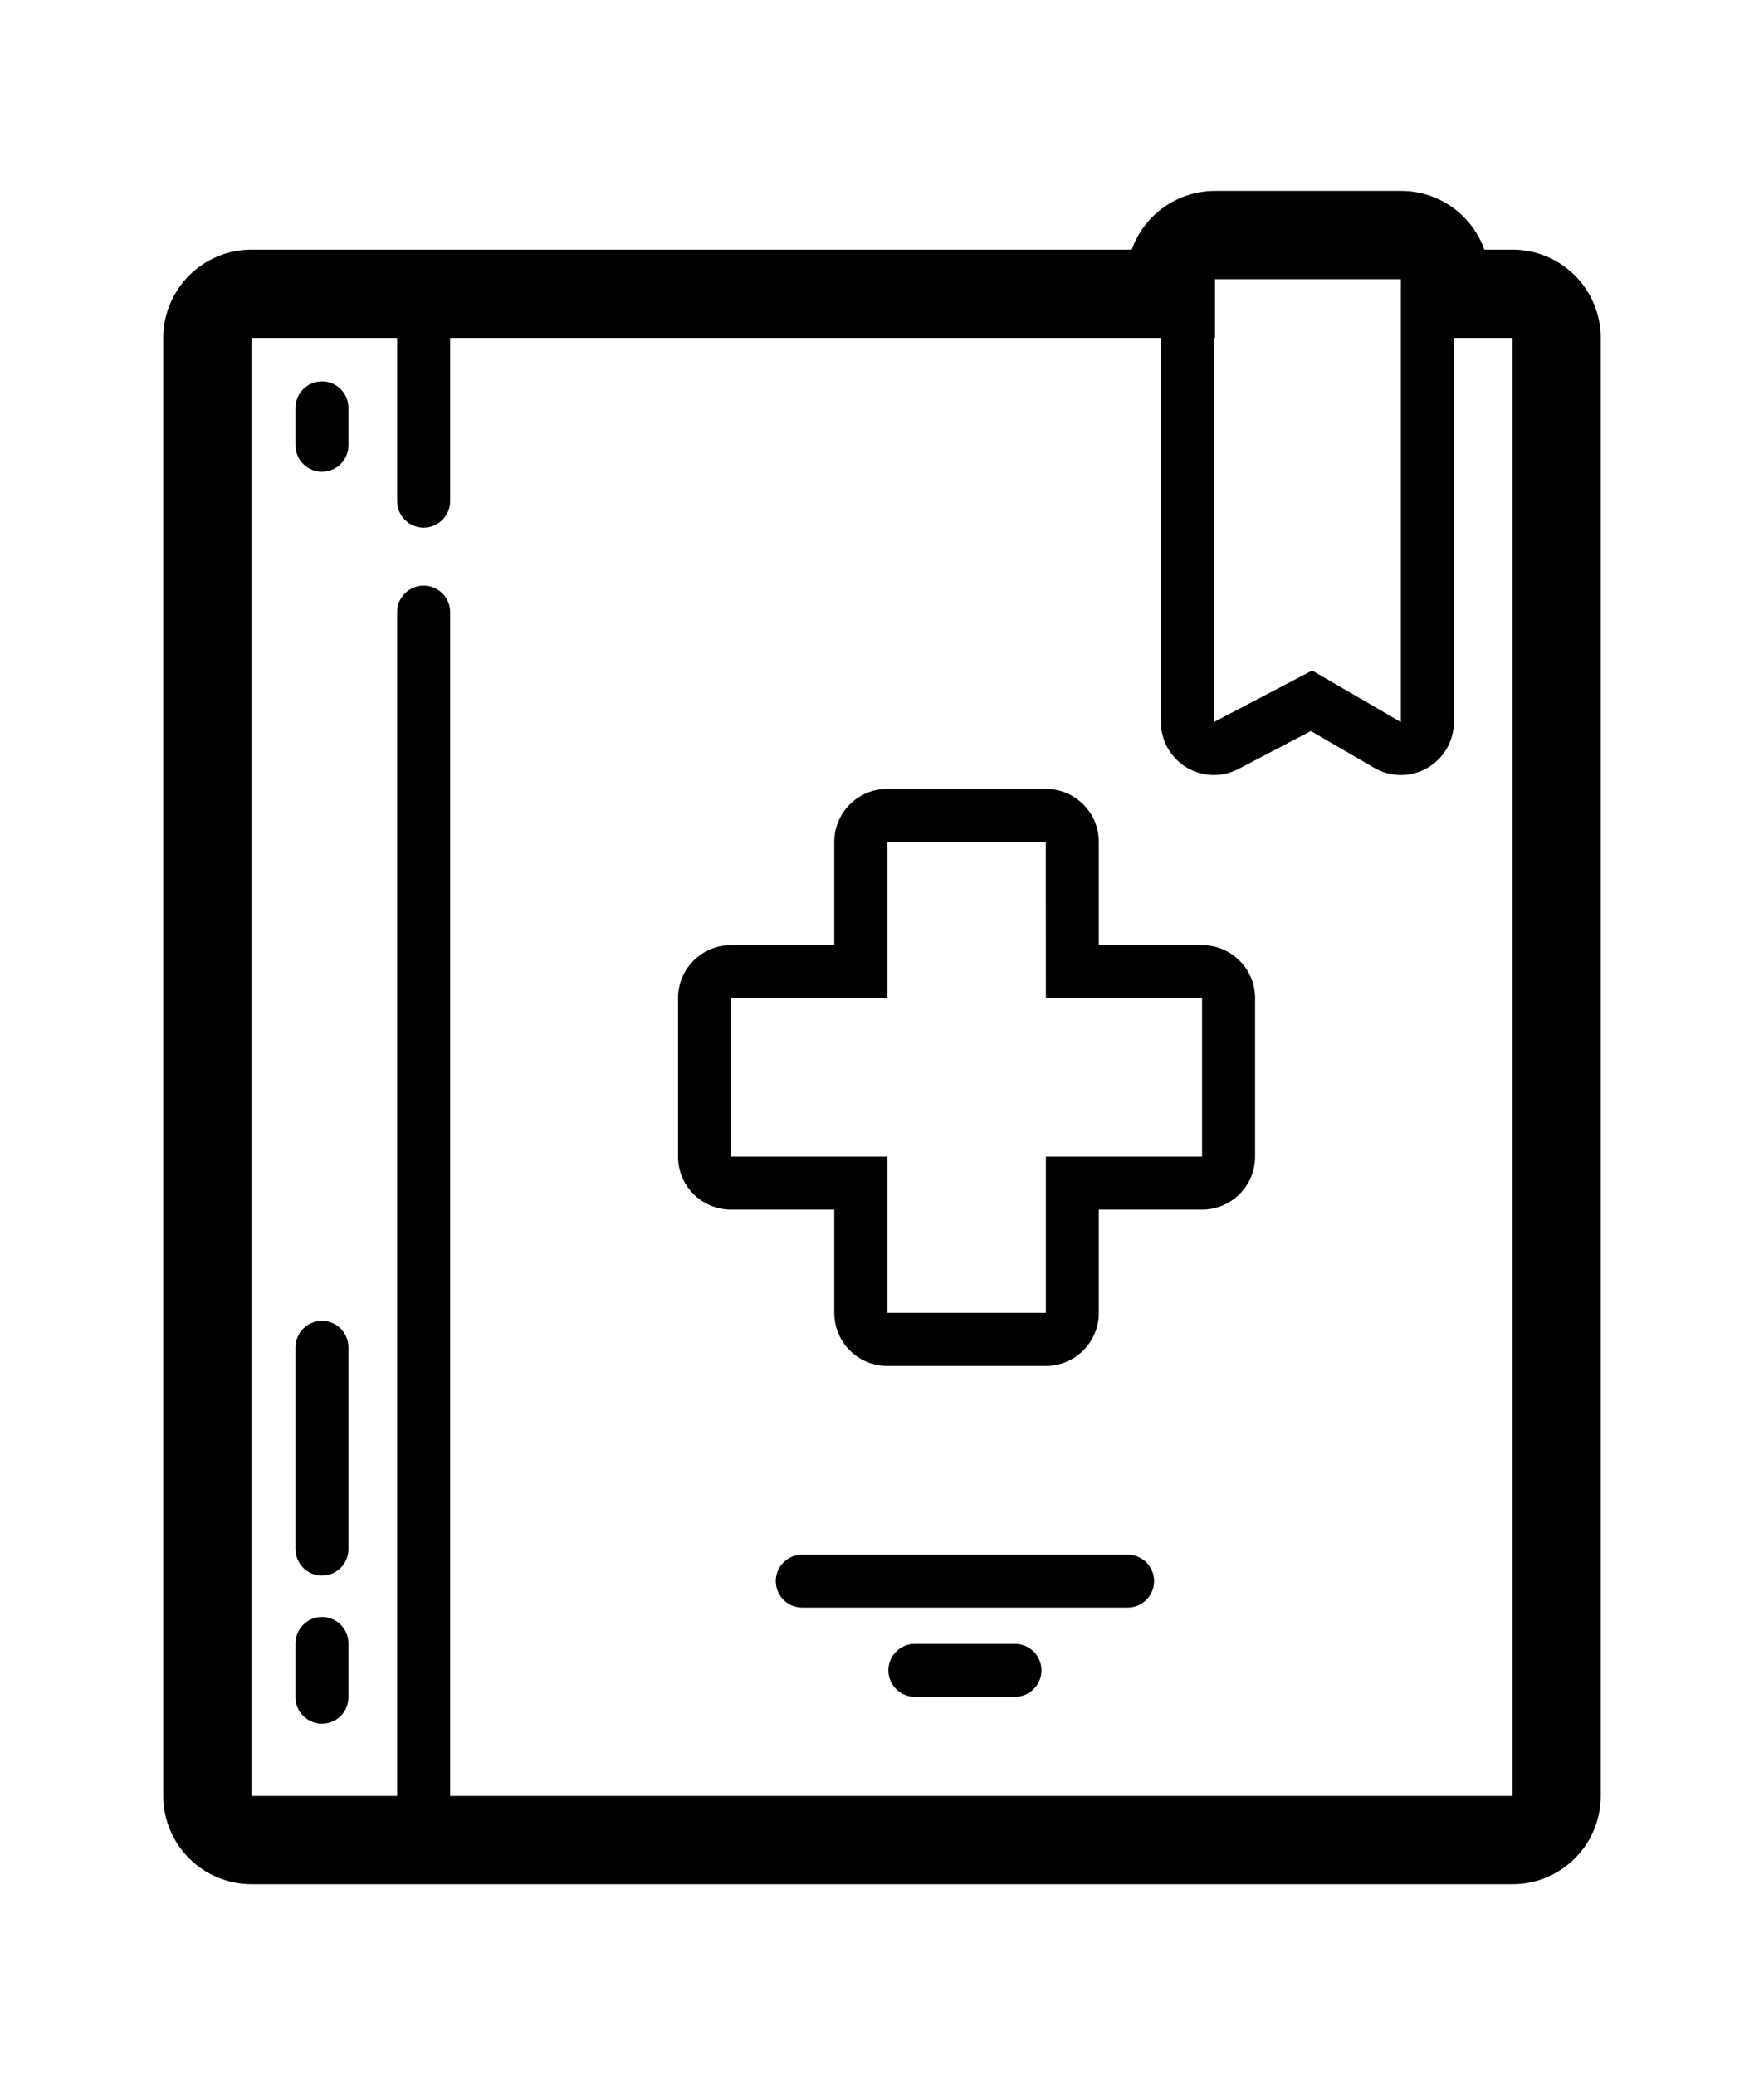 <?xml version="1.0" ?>
<svg xmlns="http://www.w3.org/2000/svg" xmlns:ev="http://www.w3.org/2001/xml-events" xmlns:xlink="http://www.w3.org/1999/xlink" baseProfile="full" enable-background="new 0 0 100 100" height="600px" version="1.1" viewBox="0 0 100 100" width="510px" x="0px" xml:space="preserve" y="0px">
	<defs/>
	<path d="M 68.145,44.759 L 62.291,44.759 L 62.291,38.905 C 62.291,37.245 60.947,35.902 59.285,35.902 L 50.298,35.901 C 49.501,35.901 48.736,36.217 48.174,36.78 C 47.611,37.344 47.295,38.109 47.295,38.904 L 47.295,44.759 L 41.441,44.759 C 39.783,44.759 38.438,46.104 38.438,47.762 L 38.438,56.753 C 38.438,58.411 39.783,59.756 41.441,59.756 L 47.295,59.756 L 47.295,65.61 C 47.295,67.271 48.64,68.616 50.298,68.616 L 59.289,68.616 C 60.947,68.616 62.291,67.271 62.291,65.61 L 62.291,59.756 L 68.145,59.756 C 69.803,59.756 71.149,58.411 71.149,56.753 L 71.149,47.762 C 71.148,46.104 69.803,44.759 68.145,44.759 M 68.145,56.753 L 59.29,56.753 L 59.29,65.609 L 50.299,65.609 L 50.299,56.753 L 41.443,56.753 L 41.443,47.762 L 50.299,47.762 L 50.299,38.904 L 59.286,38.905 L 59.29,47.761 L 68.145,47.761 L 68.145,56.753" fill="#000000"/>
	<path d="M 85.74,5.33 L 84.146,5.33 C 83.459,3.39 81.607,2.0 79.43,2.0 L 68.877,2.0 C 66.701,2.0 64.846,3.39 64.158,5.33 L 14.263,5.33 C 11.497,5.33 9.256,7.571 9.256,10.337 L 9.256,92.997 C 9.256,95.76 11.497,98.001 14.263,98.001 L 85.74,98.001 C 88.504,98.001 90.744,95.76 90.744,92.997 L 90.744,10.337 C 90.744,7.571 88.504,5.33 85.74,5.33 M 68.813,10.336 L 68.877,10.336 L 68.877,7.006 L 79.416,7.006 L 79.416,32.113 L 74.385,29.191 L 68.813,32.113 L 68.813,10.336 L 68.813,10.336 M 85.74,92.996 L 25.519,92.996 L 25.519,25.88 C 25.519,25.051 24.845,24.379 24.016,24.379 C 23.187,24.379 22.513,25.051 22.513,25.88 L 22.513,92.996 L 14.263,92.996 L 14.263,10.336 L 22.513,10.336 L 22.513,19.589 C 22.513,20.418 23.187,21.09 24.016,21.09 C 24.845,21.09 25.519,20.418 25.519,19.589 L 25.519,10.336 L 65.811,10.336 L 65.811,32.114 C 65.811,33.164 66.362,34.14 67.26,34.683 C 67.735,34.972 68.274,35.117 68.813,35.117 C 69.292,35.117 69.772,35.003 70.208,34.774 L 74.313,32.622 L 77.905,34.709 C 78.374,34.98 78.895,35.116 79.417,35.116 C 79.933,35.116 80.45,34.983 80.913,34.716 C 81.845,34.18 82.419,33.187 82.419,32.113 L 82.419,10.336 L 85.741,10.336 L 85.741,92.996 L 85.74,92.996" fill="#000000"/>
	<path d="M 57.539,84.374 L 51.861,84.374 C 51.033,84.374 50.362,85.045 50.362,85.874 C 50.362,86.706 51.033,87.377 51.861,87.377 L 57.539,87.377 C 58.369,87.377 59.039,86.706 59.039,85.874 C 59.039,85.045 58.369,84.374 57.539,84.374" fill="#000000"/>
	<path d="M 63.924,79.314 L 45.479,79.314 C 44.65,79.314 43.979,79.985 43.979,80.814 C 43.979,81.646 44.65,82.317 45.479,82.317 L 63.924,82.317 C 64.752,82.317 65.424,81.646 65.424,80.814 C 65.424,79.985 64.752,79.314 63.924,79.314" fill="#000000"/>
	<path d="M 18.253,82.848 C 17.424,82.848 16.75,83.519 16.75,84.348 L 16.75,87.4 C 16.75,88.229 17.424,88.9 18.253,88.9 C 19.082,88.9 19.753,88.229 19.753,87.4 L 19.753,84.347 C 19.753,83.519 19.082,82.848 18.253,82.848" fill="#000000"/>
	<path d="M 18.253,12.799 C 17.424,12.799 16.75,13.471 16.75,14.302 L 16.75,16.423 C 16.75,17.252 17.424,17.924 18.253,17.924 C 19.082,17.924 19.753,17.252 19.753,16.423 L 19.753,14.302 C 19.753,13.471 19.082,12.799 18.253,12.799" fill="#000000"/>
	<path d="M 18.253,66.061 C 17.424,66.061 16.75,66.735 16.75,67.564 L 16.75,78.999 C 16.75,79.828 17.424,80.502 18.253,80.502 C 19.082,80.502 19.753,79.828 19.753,78.999 L 19.753,67.563 C 19.753,66.734 19.082,66.061 18.253,66.061" fill="#000000"/>
	<path d="M 24.016,9.014 L 24.016,19.59" fill="#000000" x1="24.016" x2="24.016" y1="9.014" y2="19.59"/>
	<path d="M 24.016,25.88 L 24.016,95.27" fill="#000000" x1="24.016" x2="24.016" y1="25.88" y2="95.27"/>
</svg>
